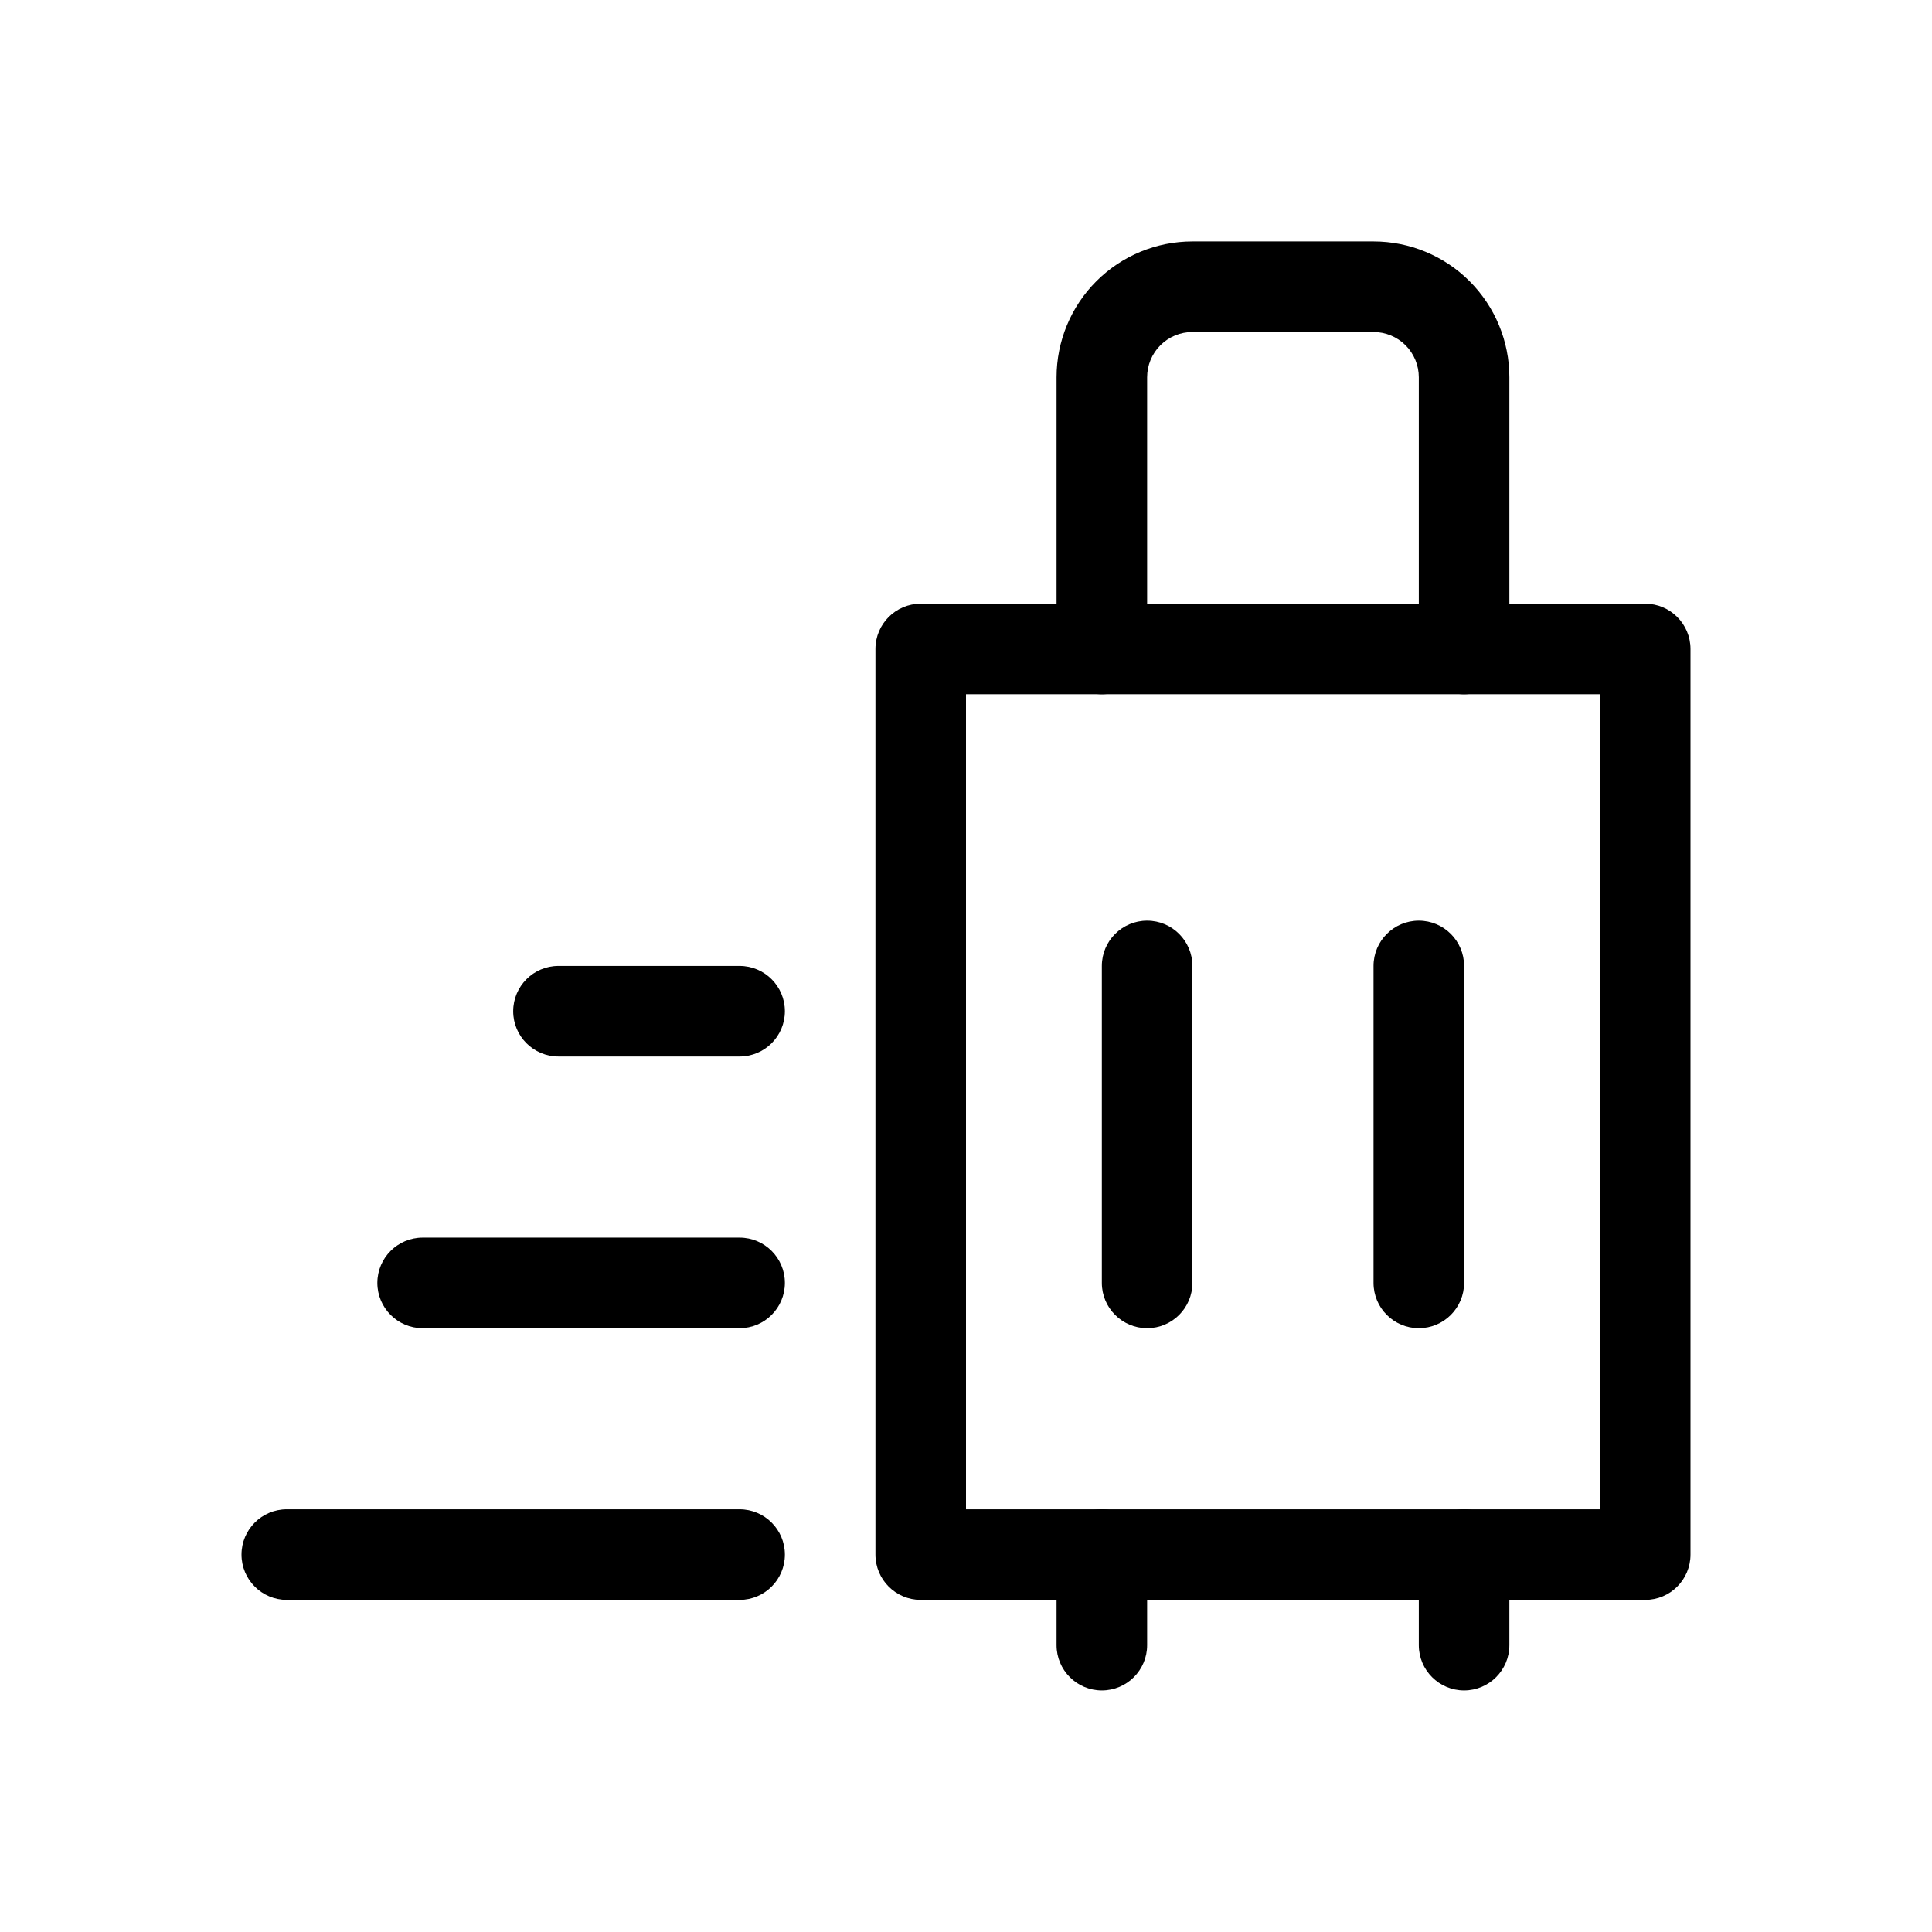 <svg width="64" height="64" viewBox="0 0 64 64" fill="none" xmlns="http://www.w3.org/2000/svg">
<path fill-rule="evenodd" clip-rule="evenodd" d="M29 21.498C29 20.67 29.672 19.998 30.5 19.998H54.5C55.328 19.998 56 20.67 56 21.498V51.498C56 52.326 55.328 52.998 54.5 52.998H30.5C29.672 52.998 29 52.326 29 51.498V21.498ZM32 22.998V49.998H53V22.998H32Z" fill="black"/>
<path fill-rule="evenodd" clip-rule="evenodd" d="M39.5 10.998C39.102 10.998 38.721 11.156 38.439 11.437C38.158 11.719 38 12.1 38 12.498V21.498C38 22.326 37.328 22.998 36.5 22.998C35.672 22.998 35 22.326 35 21.498V12.498C35 11.305 35.474 10.16 36.318 9.316C37.162 8.472 38.306 7.998 39.5 7.998H45.5C46.694 7.998 47.838 8.472 48.682 9.316C49.526 10.16 50 11.305 50 12.498V21.498C50 22.326 49.328 22.998 48.5 22.998C47.672 22.998 47 22.326 47 21.498V12.498C47 12.1 46.842 11.719 46.561 11.437C46.279 11.156 45.898 10.998 45.5 10.998H39.5Z" fill="black"/>
<path fill-rule="evenodd" clip-rule="evenodd" d="M38 30.498C38.828 30.498 39.5 31.17 39.5 31.998V42.498C39.5 43.326 38.828 43.998 38 43.998C37.172 43.998 36.5 43.326 36.5 42.498V31.998C36.5 31.17 37.172 30.498 38 30.498Z" fill="black"/>
<path fill-rule="evenodd" clip-rule="evenodd" d="M47 30.498C47.828 30.498 48.5 31.17 48.5 31.998V42.498C48.5 43.326 47.828 43.998 47 43.998C46.172 43.998 45.5 43.326 45.5 42.498V31.998C45.5 31.17 46.172 30.498 47 30.498Z" fill="black"/>
<path fill-rule="evenodd" clip-rule="evenodd" d="M36.5 49.998C37.328 49.998 38 50.67 38 51.498V54.498C38 55.326 37.328 55.998 36.5 55.998C35.672 55.998 35 55.326 35 54.498V51.498C35 50.67 35.672 49.998 36.5 49.998Z" fill="black"/>
<path fill-rule="evenodd" clip-rule="evenodd" d="M48.5 49.998C49.328 49.998 50 50.67 50 51.498V54.498C50 55.326 49.328 55.998 48.5 55.998C47.672 55.998 47 55.326 47 54.498V51.498C47 50.67 47.672 49.998 48.5 49.998Z" fill="black"/>
<path fill-rule="evenodd" clip-rule="evenodd" d="M17 33.498C17 32.67 17.672 31.998 18.5 31.998H24.5C25.328 31.998 26 32.67 26 33.498C26 34.326 25.328 34.998 24.5 34.998H18.5C17.672 34.998 17 34.326 17 33.498Z" fill="black"/>
<path fill-rule="evenodd" clip-rule="evenodd" d="M12.5 42.498C12.5 41.67 13.172 40.998 14 40.998H24.5C25.328 40.998 26 41.67 26 42.498C26 43.326 25.328 43.998 24.5 43.998H14C13.172 43.998 12.5 43.326 12.5 42.498Z" fill="black"/>
<path fill-rule="evenodd" clip-rule="evenodd" d="M8 51.498C8 50.67 8.672 49.998 9.5 49.998H24.5C25.328 49.998 26 50.67 26 51.498C26 52.326 25.328 52.998 24.5 52.998H9.5C8.672 52.998 8 52.326 8 51.498Z" fill="black"/>
</svg>
